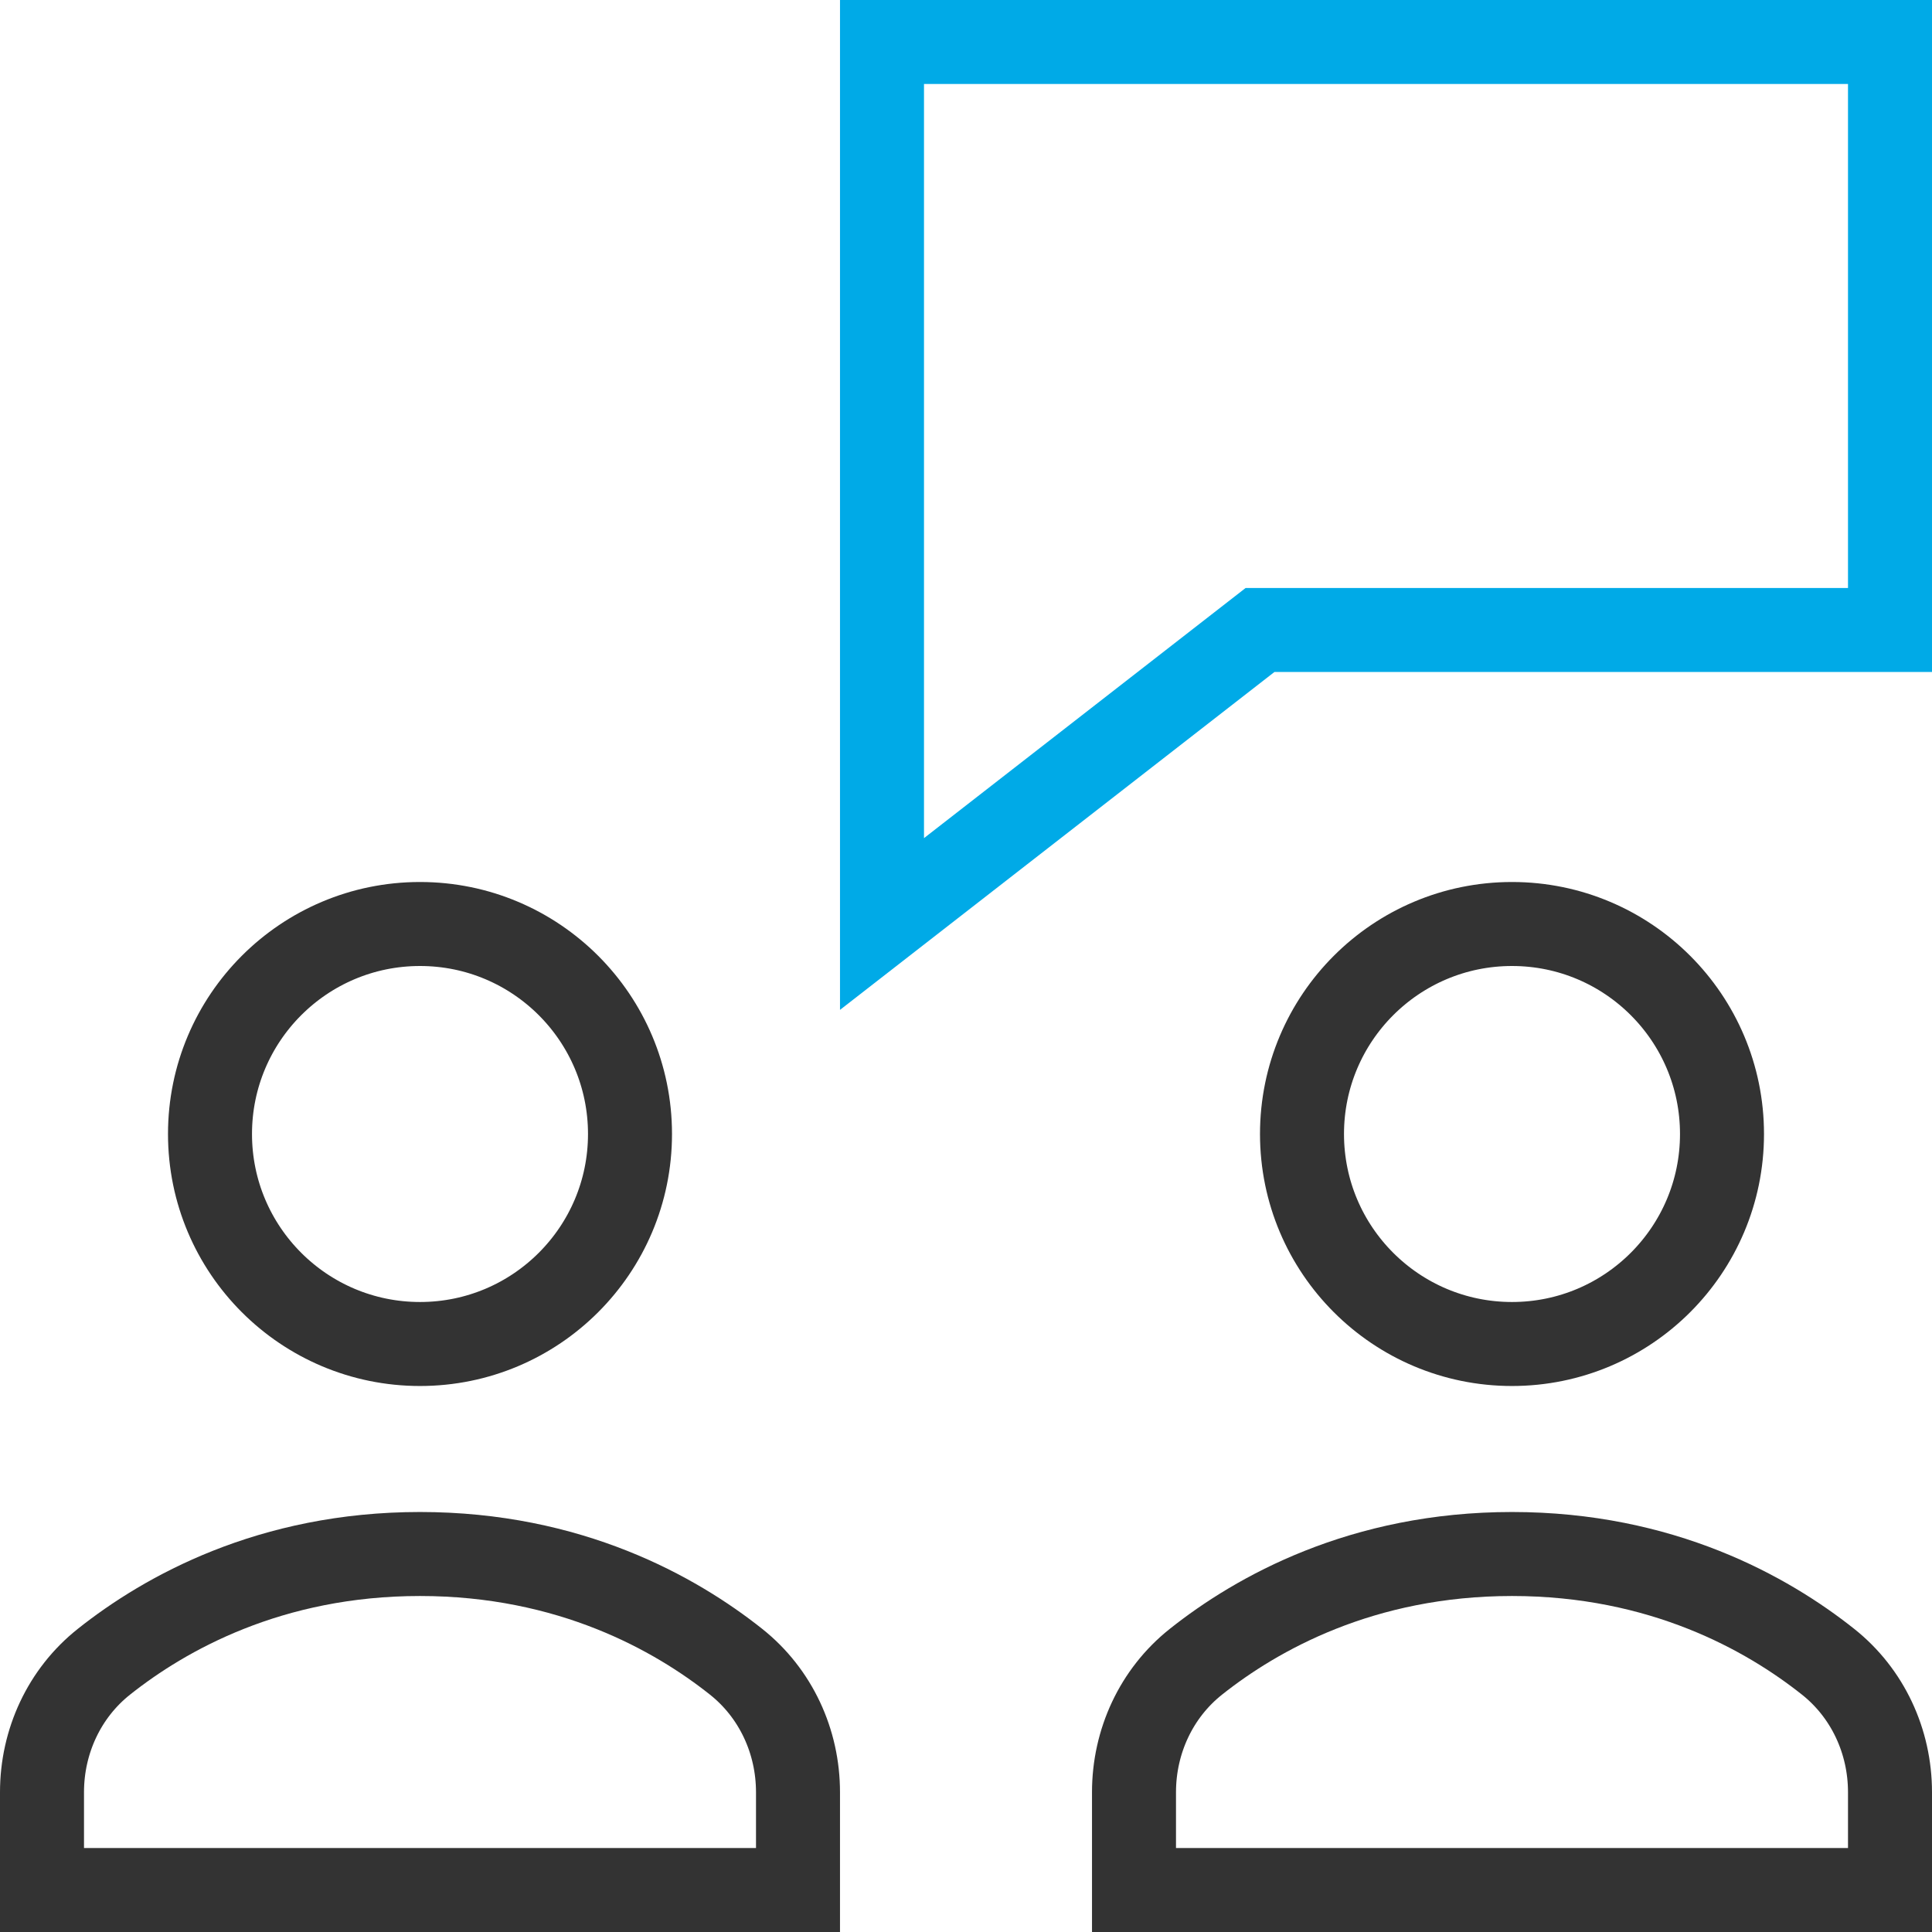 <?xml version="1.0" encoding="UTF-8"?>
<svg width="46px" height="46px" viewBox="0 0 46 46" version="1.1" xmlns="http://www.w3.org/2000/svg" xmlns:xlink="http://www.w3.org/1999/xlink">
    <title>b-meeting</title>
    <g id="解决方案" stroke="none" stroke-width="1" fill="none" fill-rule="evenodd" stroke-linecap="square">
        <g id="教育解决方案" transform="translate(-537, -463)" stroke-width="2">
            <g id="矩形-2" transform="translate(372, 426)">
                <g id="编组-23" transform="translate(44, 32)">
                    <g id="编组-12" transform="translate(116, 0)">
                        <g id="b-meeting" transform="translate(6, 6)">
                            <polygon id="路径" stroke="#00AAE7" points="44 0 20 0 20 21 29 14 44 14"></polygon>
                            <path d="M18,41.672 C18,40.464 17.471,39.315 16.524,38.564 C15.078,37.416 12.57,36 9,36 C5.43,36 2.922,37.416 1.476,38.564 C0.529,39.315 0,40.464 0,41.672 L0,44 L18,44 L18,41.672 Z" id="路径" stroke="#333333"></path>
                            <circle id="椭圆形" stroke="#333333" cx="9" cy="26" r="5"></circle>
                            <path d="M44,41.672 C44,40.464 43.471,39.315 42.524,38.564 C41.078,37.416 38.57,36 35,36 C31.43,36 28.922,37.416 27.476,38.564 C26.529,39.315 26,40.464 26,41.672 L26,44 L44,44 L44,41.672 Z" id="路径" stroke="#333333"></path>
                            <circle id="椭圆形" stroke="#333333" cx="35" cy="26" r="5"></circle>
                        </g>
                    </g>
                </g>
            </g>
        </g>
    </g>
</svg>